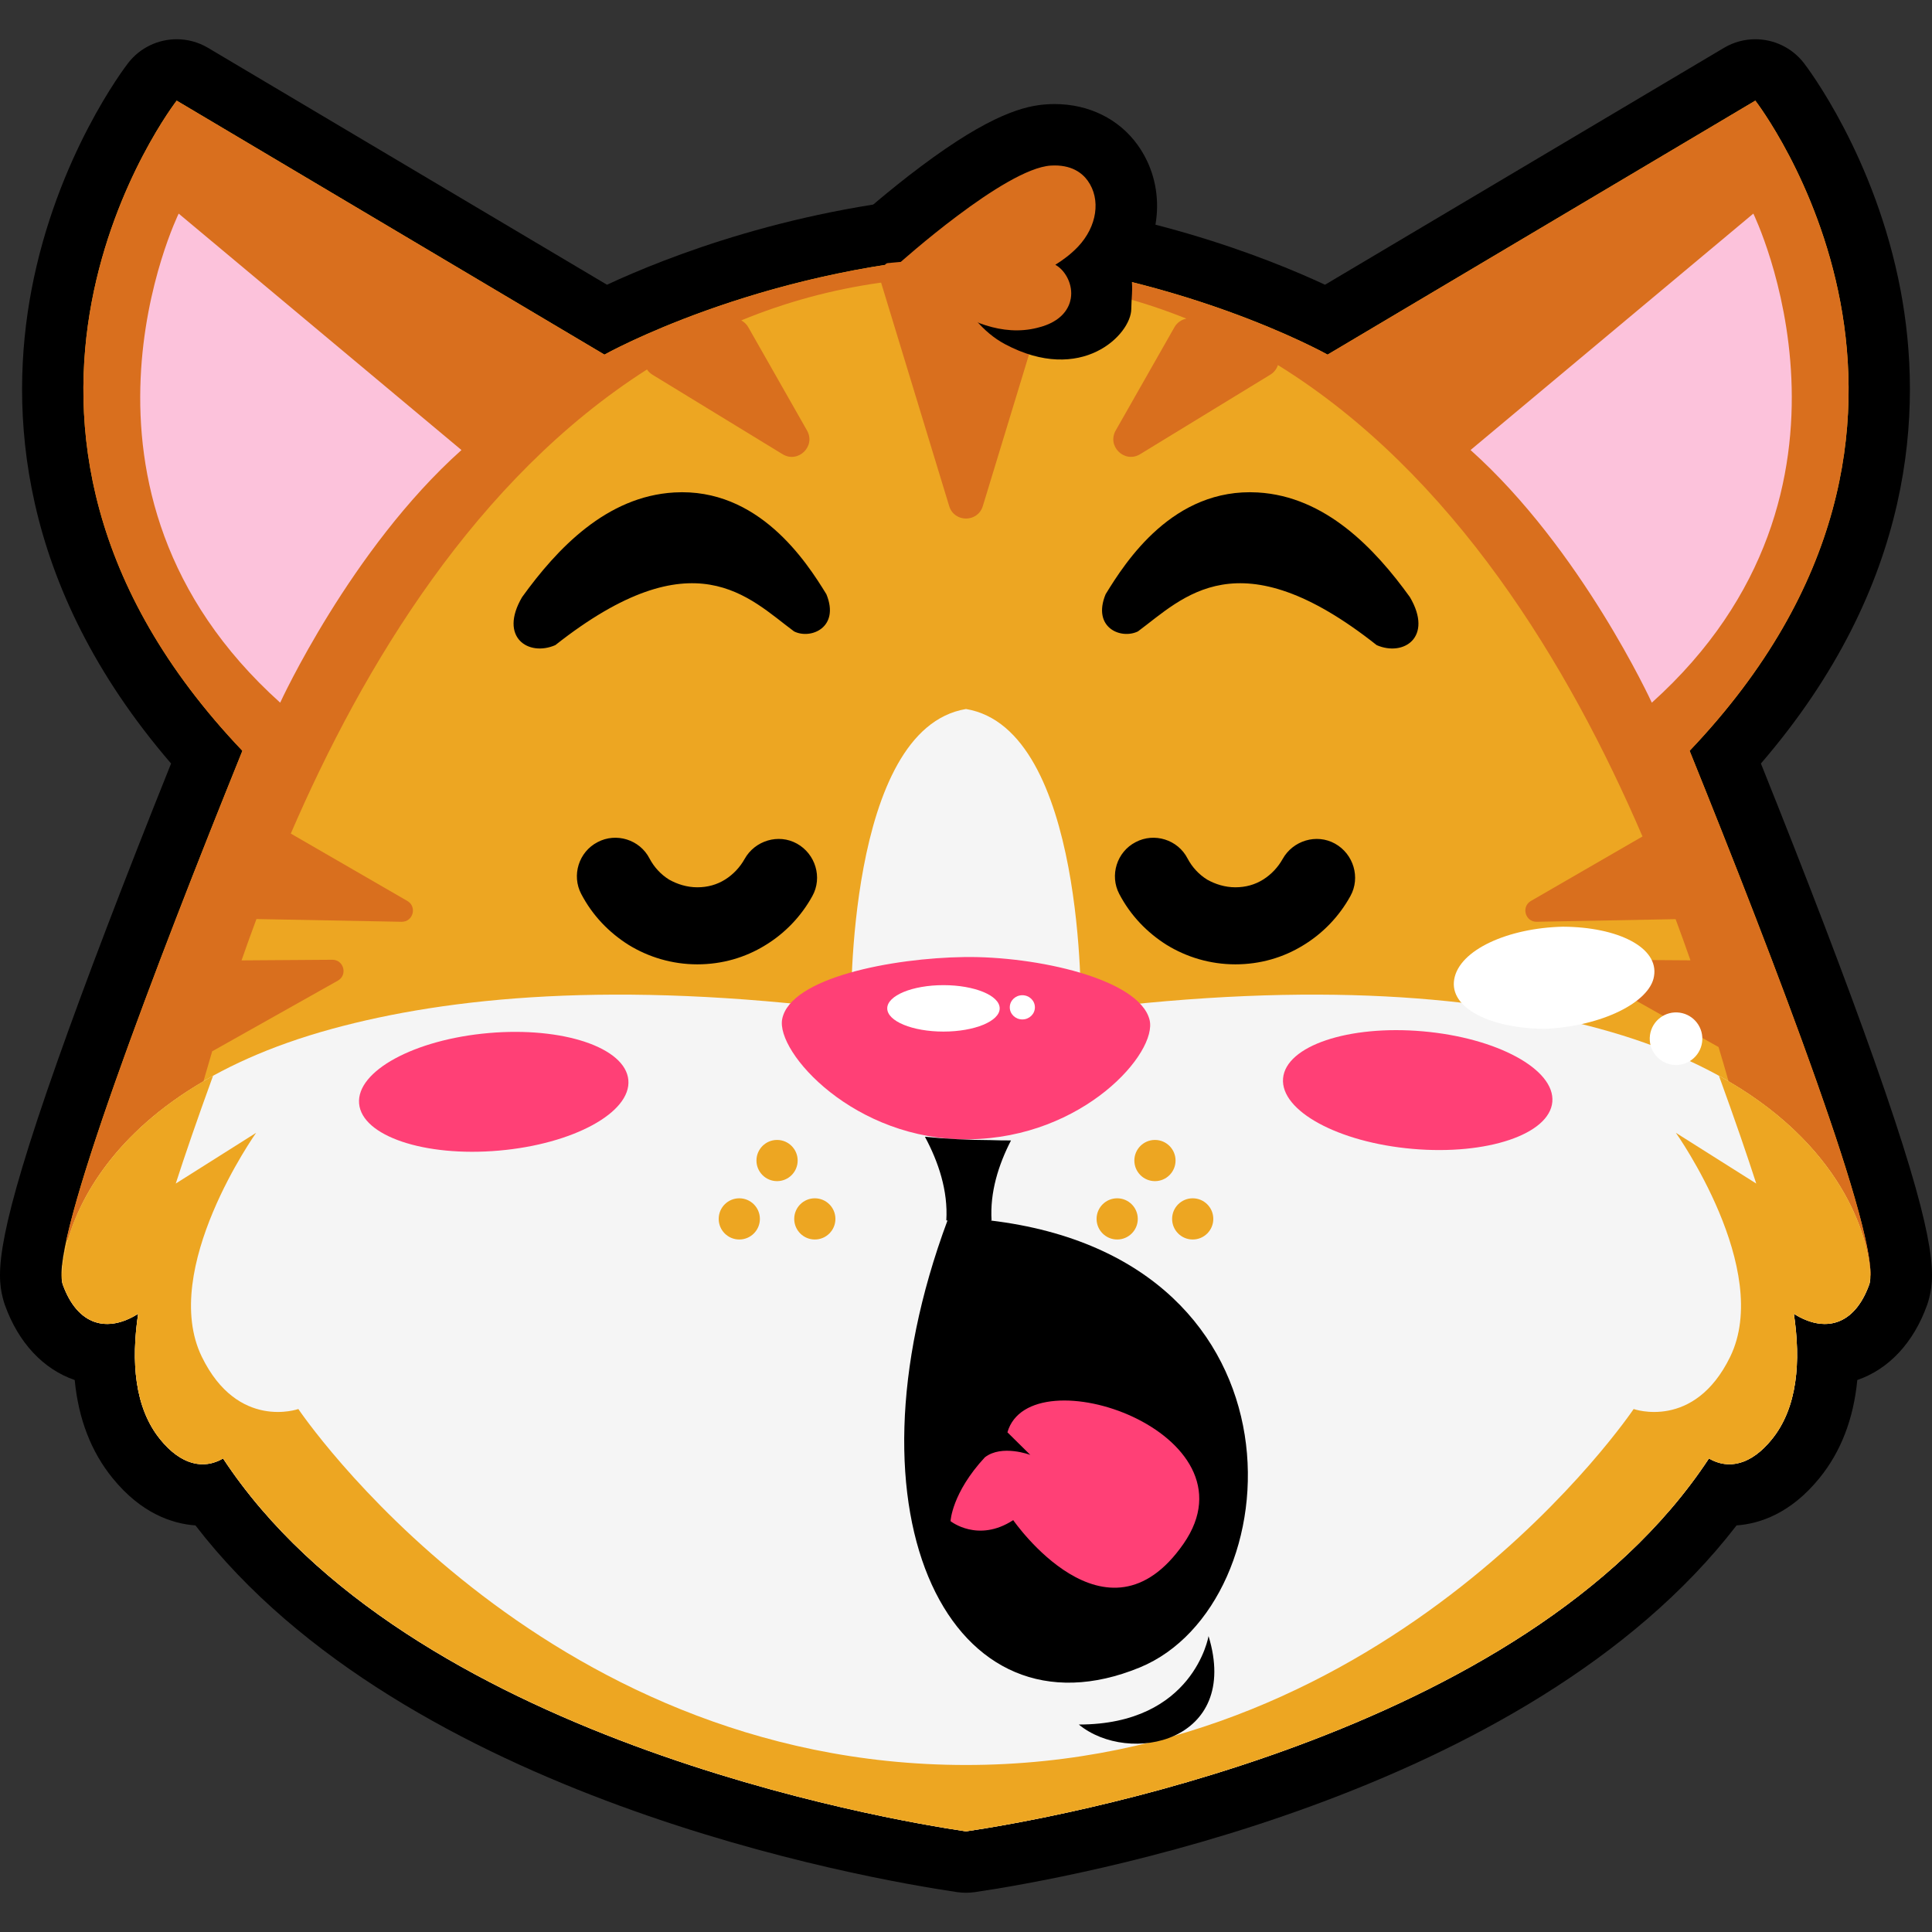 <svg width="256" height="256" viewBox="0 0 256 256" fill="none" xmlns="http://www.w3.org/2000/svg">
<rect x="0" y="0" width="256" height="256" fill="#333333" stroke="none"/>
<g clip-path="url(#clip0_1101_28)">
<path d="M0.367 171.973C0.446 172.299 0.538 172.61 0.648 172.914C2.442 177.94 5.76 181.439 9.898 182.86C10.395 188.01 12.072 192.361 14.918 195.861C18.732 200.558 22.846 201.907 25.897 202.125C53.715 238.256 114.499 248.898 126.813 250.714C127.207 250.772 127.604 250.801 128 250.801C128.397 250.801 128.793 250.772 129.187 250.714C141.501 248.898 202.286 238.256 230.103 202.125C233.155 201.907 237.269 200.557 241.086 195.857C243.929 192.36 245.606 188.01 246.102 182.86C250.236 181.441 253.551 177.946 255.348 172.928C255.46 172.619 255.553 172.304 255.633 171.972C256.495 168.645 256.464 163.465 248.369 140.554C244.662 130.059 239.609 116.828 233.33 101.169C253.783 77.424 254.798 54.172 251.846 38.503C248.492 20.706 239.401 8.842 239.016 8.345C237.425 6.296 235.025 5.199 232.585 5.199C231.166 5.199 229.733 5.57 228.436 6.34L175.571 37.729C167.869 34.142 150.55 27.253 128.543 25.783C128.362 25.771 128.181 25.765 128 25.765C127.819 25.765 127.638 25.771 127.458 25.783C105.45 27.253 88.131 34.142 80.428 37.729L27.565 6.34C26.268 5.57 24.834 5.199 23.416 5.199C20.974 5.199 18.576 6.296 16.985 8.346C16.599 8.842 7.508 20.706 4.155 38.503C1.201 54.172 2.217 77.424 22.669 101.17C16.391 116.828 11.338 130.06 7.63 140.554C-0.464 163.465 -0.494 168.646 0.367 171.973Z" fill="black"/>
<path d="M223.882 99.484C265.522 55.751 232.59 13.335 232.59 13.335L175.909 46.99C175.909 46.99 155.926 35.765 128 33.9C100.074 35.765 80.091 46.99 80.091 46.99L23.411 13.335C23.411 13.335 -9.522 55.751 32.118 99.484C20.641 127.887 6.701 164.318 8.266 170.017C8.278 170.076 8.291 170.129 8.306 170.17C10.275 175.693 14.261 176.635 18.306 174.082C17.366 180.403 17.809 186.52 21.231 190.728C24.004 194.143 26.99 194.747 29.56 193.256C53.934 230.335 117.492 241.115 128 242.665C138.509 241.115 202.067 230.335 226.44 193.256C229.01 194.747 231.997 194.143 234.77 190.728C238.192 186.52 238.635 180.403 237.695 174.082C241.739 176.635 245.726 175.693 247.694 170.17C247.709 170.129 247.723 170.076 247.735 170.017C249.299 164.318 235.359 127.887 223.882 99.484Z" fill="#EDA622"/>
<path d="M211.984 136.323C196.506 132.099 174.489 129.919 143.223 133.858C143.223 133.858 143.872 96.582 128 93.948C112.127 96.582 112.777 133.858 112.777 133.858C81.511 129.919 59.495 132.099 44.016 136.323C10.72 145.412 7.727 166.481 8.24 169.864C8.256 169.987 8.28 170.096 8.307 170.17C10.275 175.693 14.261 176.635 18.306 174.082C17.366 180.403 17.809 186.52 21.231 190.728C24.004 194.143 26.991 194.747 29.561 193.256C53.934 230.335 117.493 241.115 128.001 242.665C138.509 241.115 202.068 230.335 226.441 193.256C229.011 194.747 231.998 194.143 234.77 190.728C238.192 186.52 238.636 180.403 237.695 174.082C241.74 176.635 245.726 175.693 247.695 170.17C247.722 170.096 247.745 169.987 247.762 169.864C248.273 166.481 245.28 145.412 211.984 136.323Z" fill="#F5F5F5"/>
<path d="M223.882 99.484C265.522 55.751 232.59 13.335 232.59 13.335L175.909 46.991C175.909 46.991 160.91 38.572 138.748 35.106C138.329 34.656 137.73 34.366 137.045 34.366H133.235C131.524 34.177 129.779 34.019 128 33.901C126.222 34.019 124.476 34.177 122.766 34.366H118.955C118.271 34.366 117.671 34.656 117.252 35.106C95.091 38.572 80.092 46.991 80.092 46.991L23.411 13.335C23.411 13.335 -9.522 55.751 32.119 99.484C22.677 122.85 11.575 151.635 8.804 164.288C8.863 164.298 8.921 164.309 8.98 164.32C10.6 158.694 15.202 150.145 26.957 143.272C27.315 142.015 27.703 140.684 28.116 139.303L44.764 129.942C46.096 129.192 45.557 127.163 44.029 127.173L32.006 127.256C32.626 125.474 33.283 123.645 33.98 121.778L53.207 122.141C54.734 122.169 55.298 120.146 53.976 119.382L38.531 110.453C48.144 88.198 63.093 63.392 85.729 48.958C85.909 49.225 86.145 49.462 86.444 49.645L103.696 60.184C105.749 61.438 108.125 59.136 106.935 57.045L99.151 43.356C98.929 42.967 98.603 42.658 98.221 42.453C103.973 40.086 110.14 38.367 116.75 37.447L125.773 67.06C126.443 69.26 129.558 69.26 130.228 67.06L139.251 37.447C145.642 38.336 151.616 39.975 157.204 42.221C156.544 42.349 155.96 42.758 155.62 43.356L147.836 57.043C146.647 59.134 149.022 61.436 151.075 60.182L168.327 49.643C168.832 49.335 169.168 48.877 169.329 48.371C192.622 62.792 207.9 88.177 217.638 110.835L202.857 119.38C201.535 120.145 202.099 122.168 203.625 122.139L222.027 121.791C222.721 123.652 223.375 125.473 223.994 127.249L212.804 127.171C211.276 127.161 210.737 129.191 212.069 129.94L227.718 138.739C228.196 140.327 228.639 141.843 229.044 143.27C244.935 152.562 247.762 164.92 247.808 168.972L247.855 169.027C248.009 160.951 234.826 126.568 223.882 99.484Z" fill="#D96F1E"/>
<path d="M232.326 28.303L194.855 59.632C209.551 72.773 218.874 93.109 218.874 93.109C250.247 64.905 232.326 28.303 232.326 28.303Z" fill="#FCC2DB"/>
<path d="M37.126 93.109C37.126 93.109 46.45 72.773 61.146 59.633L23.675 28.303C23.675 28.303 5.753 64.905 37.126 93.109Z" fill="#FCC2DB"/>
<path d="M227.77 142.547C229.944 148.526 231.541 153.195 232.711 156.826L222.062 150.103C222.062 150.103 234.919 168.202 229.248 179.802C224.475 189.564 216.468 186.702 216.468 186.702C216.468 186.702 184.803 233.87 128 233.87C71.196 233.87 39.531 186.702 39.531 186.702C39.531 186.702 31.525 189.564 26.752 179.802C21.081 168.202 33.938 150.103 33.938 150.103L23.289 156.826C24.459 153.195 26.057 148.526 28.23 142.547C9.717 152.732 7.824 167.12 8.239 169.865C8.247 169.92 8.256 169.97 8.266 170.018C8.278 170.076 8.292 170.13 8.306 170.17C9.593 173.779 11.74 175.432 14.203 175.432C15.509 175.432 16.904 174.967 18.305 174.082C17.365 180.403 17.808 186.521 21.23 190.728C23.07 192.994 25.004 194.022 26.848 194.022C27.783 194.022 28.695 193.758 29.56 193.256C32.004 196.974 34.853 200.419 37.993 203.625L37.987 203.631C38.132 203.778 38.282 203.923 38.427 204.07L38.536 204.181L38.54 204.182C66.832 232.511 118.606 241.28 128 242.665C138.508 241.115 202.067 230.336 226.44 193.256C227.304 193.758 228.217 194.022 229.152 194.022C230.995 194.022 232.93 192.994 234.769 190.728C238.191 186.52 238.635 180.403 237.694 174.082C239.096 174.967 240.49 175.432 241.796 175.432C244.259 175.432 246.407 173.779 247.693 170.17C247.708 170.13 247.721 170.076 247.733 170.018C247.744 169.97 247.753 169.919 247.76 169.865C248.176 167.119 246.283 152.732 227.77 142.547Z" fill="#EDA622"/>
<path d="M150.743 19.207C148.268 15.761 144.266 13.789 139.757 13.789C139.422 13.789 139.078 13.8 138.736 13.821C135.83 14.001 131.306 15.099 122.017 22.058C117.64 25.337 114.049 28.537 113.708 28.843C111.273 31.015 111.196 32.232 112.27 35.348L125.03 34.187C125.03 34.187 127.123 42.38 133.15 45.594C143.3 51.007 149.873 44.337 149.9 40.95C149.911 39.577 150.134 38.23 149.926 36.905C154.094 31.488 154.486 24.433 150.743 19.207Z" fill="black"/>
<path d="M119.124 34.914C119.124 34.914 133.143 22.317 139.236 21.941C141.971 21.773 143.405 22.936 144.129 23.944C145.898 26.414 145.371 30.007 142.848 32.682C141.943 33.639 140.87 34.44 139.834 35.087L140.068 35.229C141.187 35.954 142.202 37.721 141.883 39.565C141.693 40.661 140.865 42.623 137.437 43.439C128.14 45.788 118.983 35.024 119.124 34.914Z" fill="#D96F1E"/>
<path d="M83.26 143.115C83.637 147.418 75.954 151.602 66.102 152.461C56.25 153.322 47.959 150.53 47.583 146.231C47.208 141.931 54.89 137.746 64.74 136.885C74.594 136.023 82.884 138.813 83.26 143.115Z" fill="#FF4076"/>
<path d="M170.013 142.886C169.636 147.189 177.319 151.373 187.171 152.232C197.024 153.093 205.314 150.301 205.691 146.002C206.065 141.702 198.384 137.517 188.533 136.656C178.68 135.794 170.389 138.584 170.013 142.886Z" fill="#FF4076"/>
<path d="M128.406 150.965C143.576 150.756 153.441 139.458 152.318 135.112C150.92 129.696 137.324 126.68 127.79 126.813C118.258 126.945 104.769 129.528 103.649 135.007C102.75 139.406 113.237 151.178 128.406 150.965Z" fill="#FF4076"/>
<path d="M125.014 130.537C129.129 130.537 132.465 131.914 132.465 133.614C132.465 135.314 129.129 136.69 125.014 136.69C120.899 136.69 117.563 135.313 117.563 133.614C117.563 131.914 120.899 130.537 125.014 130.537Z" fill="white"/>
<path d="M135.466 131.872C136.385 131.872 137.13 132.59 137.13 133.476C137.13 134.363 136.385 135.081 135.466 135.081C134.546 135.081 133.801 134.363 133.801 133.476C133.801 132.59 134.546 131.872 135.466 131.872Z" fill="white"/>
<path d="M105.694 153.777C105.694 155.285 104.472 156.507 102.964 156.507C101.457 156.507 100.235 155.285 100.235 153.777C100.235 152.27 101.457 151.048 102.964 151.048C104.472 151.048 105.694 152.269 105.694 153.777Z" fill="#EDA622"/>
<path d="M100.689 161.511C100.689 163.018 99.468 164.24 97.96 164.24C96.452 164.24 95.231 163.018 95.231 161.511C95.231 160.003 96.453 158.781 97.96 158.781C99.467 158.781 100.689 160.003 100.689 161.511Z" fill="#EDA622"/>
<path d="M107.968 164.24C109.475 164.24 110.697 163.018 110.697 161.511C110.697 160.003 109.475 158.781 107.968 158.781C106.46 158.781 105.239 160.003 105.239 161.511C105.239 163.018 106.46 164.24 107.968 164.24Z" fill="#EDA622"/>
<path d="M150.308 153.777C150.308 155.285 151.53 156.507 153.037 156.507C154.544 156.507 155.766 155.285 155.766 153.777C155.766 152.27 154.544 151.048 153.037 151.048C151.529 151.048 150.308 152.269 150.308 153.777Z" fill="#EDA622"/>
<path d="M155.311 161.511C155.311 163.018 156.533 164.24 158.04 164.24C159.547 164.24 160.769 163.018 160.769 161.511C160.769 160.003 159.547 158.781 158.04 158.781C156.533 158.781 155.311 160.003 155.311 161.511Z" fill="#EDA622"/>
<path d="M148.033 164.24C149.54 164.24 150.762 163.018 150.762 161.511C150.762 160.003 149.54 158.781 148.033 158.781C146.525 158.781 145.303 160.003 145.303 161.511C145.303 163.018 146.525 164.24 148.033 164.24Z" fill="#EDA622"/>
<path d="M166.663 65.254C155.447 64.606 149.159 74.396 146.5 78.74C144.685 83.148 148.51 84.769 150.779 83.666C156.744 79.258 164.07 70.959 182.417 85.482C185.982 87.038 189.937 84.444 186.825 79.129C182.157 72.645 175.609 65.773 166.663 65.254Z" fill="black"/>
<path d="M69.176 79.128C66.064 84.444 70.019 87.037 73.584 85.481C91.996 70.959 99.257 79.258 105.221 83.666C107.425 84.768 111.315 83.147 109.5 78.739C106.842 74.395 100.489 64.606 89.338 65.254C80.391 65.773 73.843 72.645 69.176 79.128Z" fill="black"/>
<path d="M219.164 129.364C219.834 125.526 214.346 122.832 207.109 122.792C199.844 122.955 193.372 125.849 192.691 129.755C192.02 133.593 197.509 136.287 204.745 136.327C212.242 135.99 218.616 132.806 219.164 129.364Z" fill="white"/>
<path d="M222.563 134.182C224.469 134.447 225.8 136.206 225.535 138.113C225.27 140.019 223.51 141.349 221.604 141.085C219.698 140.82 218.368 139.06 218.632 137.154C218.897 135.248 220.657 133.917 222.563 134.182Z" fill="white"/>
<path d="M154.572 125.193C157.226 126.827 160.357 127.78 163.692 127.78C166.959 127.78 170.022 126.895 172.676 125.262C175.262 123.696 177.439 121.45 178.937 118.728C180.298 116.278 179.345 113.147 176.895 111.786C174.445 110.424 171.314 111.377 169.953 113.827C169.34 114.917 168.455 115.87 167.366 116.55C166.277 117.23 165.052 117.571 163.691 117.571C162.33 117.571 161.037 117.163 159.948 116.55C158.859 115.87 157.974 114.917 157.361 113.76C156.068 111.241 152.938 110.288 150.488 111.582C147.969 112.875 147.017 116.006 148.309 118.456C149.808 121.315 151.986 123.56 154.572 125.193Z" fill="black"/>
<path d="M83.278 125.193C85.932 126.827 89.064 127.78 92.398 127.78C95.665 127.78 98.727 126.895 101.382 125.262C103.968 123.696 106.146 121.45 107.643 118.728C109.004 116.278 108.051 113.147 105.601 111.786C103.15 110.424 100.02 111.377 98.659 113.827C98.047 114.917 97.162 115.87 96.073 116.55C94.983 117.23 93.759 117.571 92.397 117.571C91.036 117.571 89.744 117.163 88.654 116.55C87.566 115.87 86.681 114.917 86.068 113.76C84.775 111.241 81.644 110.288 79.194 111.582C76.676 112.875 75.722 116.006 77.016 118.456C78.514 121.315 80.692 123.56 83.278 125.193Z" fill="black"/>
<path d="M131.231 161.72C131.283 161.718 131.335 161.713 131.388 161.71C131.156 157.968 132.311 154.322 133.962 151.115C133.054 151.116 132.144 151.105 131.226 151.07C128.3 151.061 125.41 150.913 122.559 150.629C124.344 153.951 125.634 157.777 125.391 161.71C125.443 161.714 125.496 161.719 125.548 161.72C110.857 201.218 126.198 231.17 151.036 220.943C171.312 212.592 174.413 166.882 131.231 161.72Z" fill="black"/>
<path d="M160.138 216.788C160.138 216.788 158.184 228.509 142.947 228.509C149.588 233.979 164.435 230.853 160.138 216.788Z" fill="black"/>
<path d="M125.951 201.559C125.951 201.559 129.58 204.475 134.256 201.426C134.256 201.426 146.579 219.29 156.821 204.559C167.053 189.842 136.495 179.348 133.489 189.788L136.52 192.782C136.52 192.782 132.747 191.351 130.495 193.106C126.118 197.831 125.951 201.559 125.951 201.559Z" fill="#FF4076"/>
</g>
<defs>
<clipPath id="clip0_1101_28">
<rect width="256" height="256" fill="white"/>
</clipPath>
</defs>
</svg>
